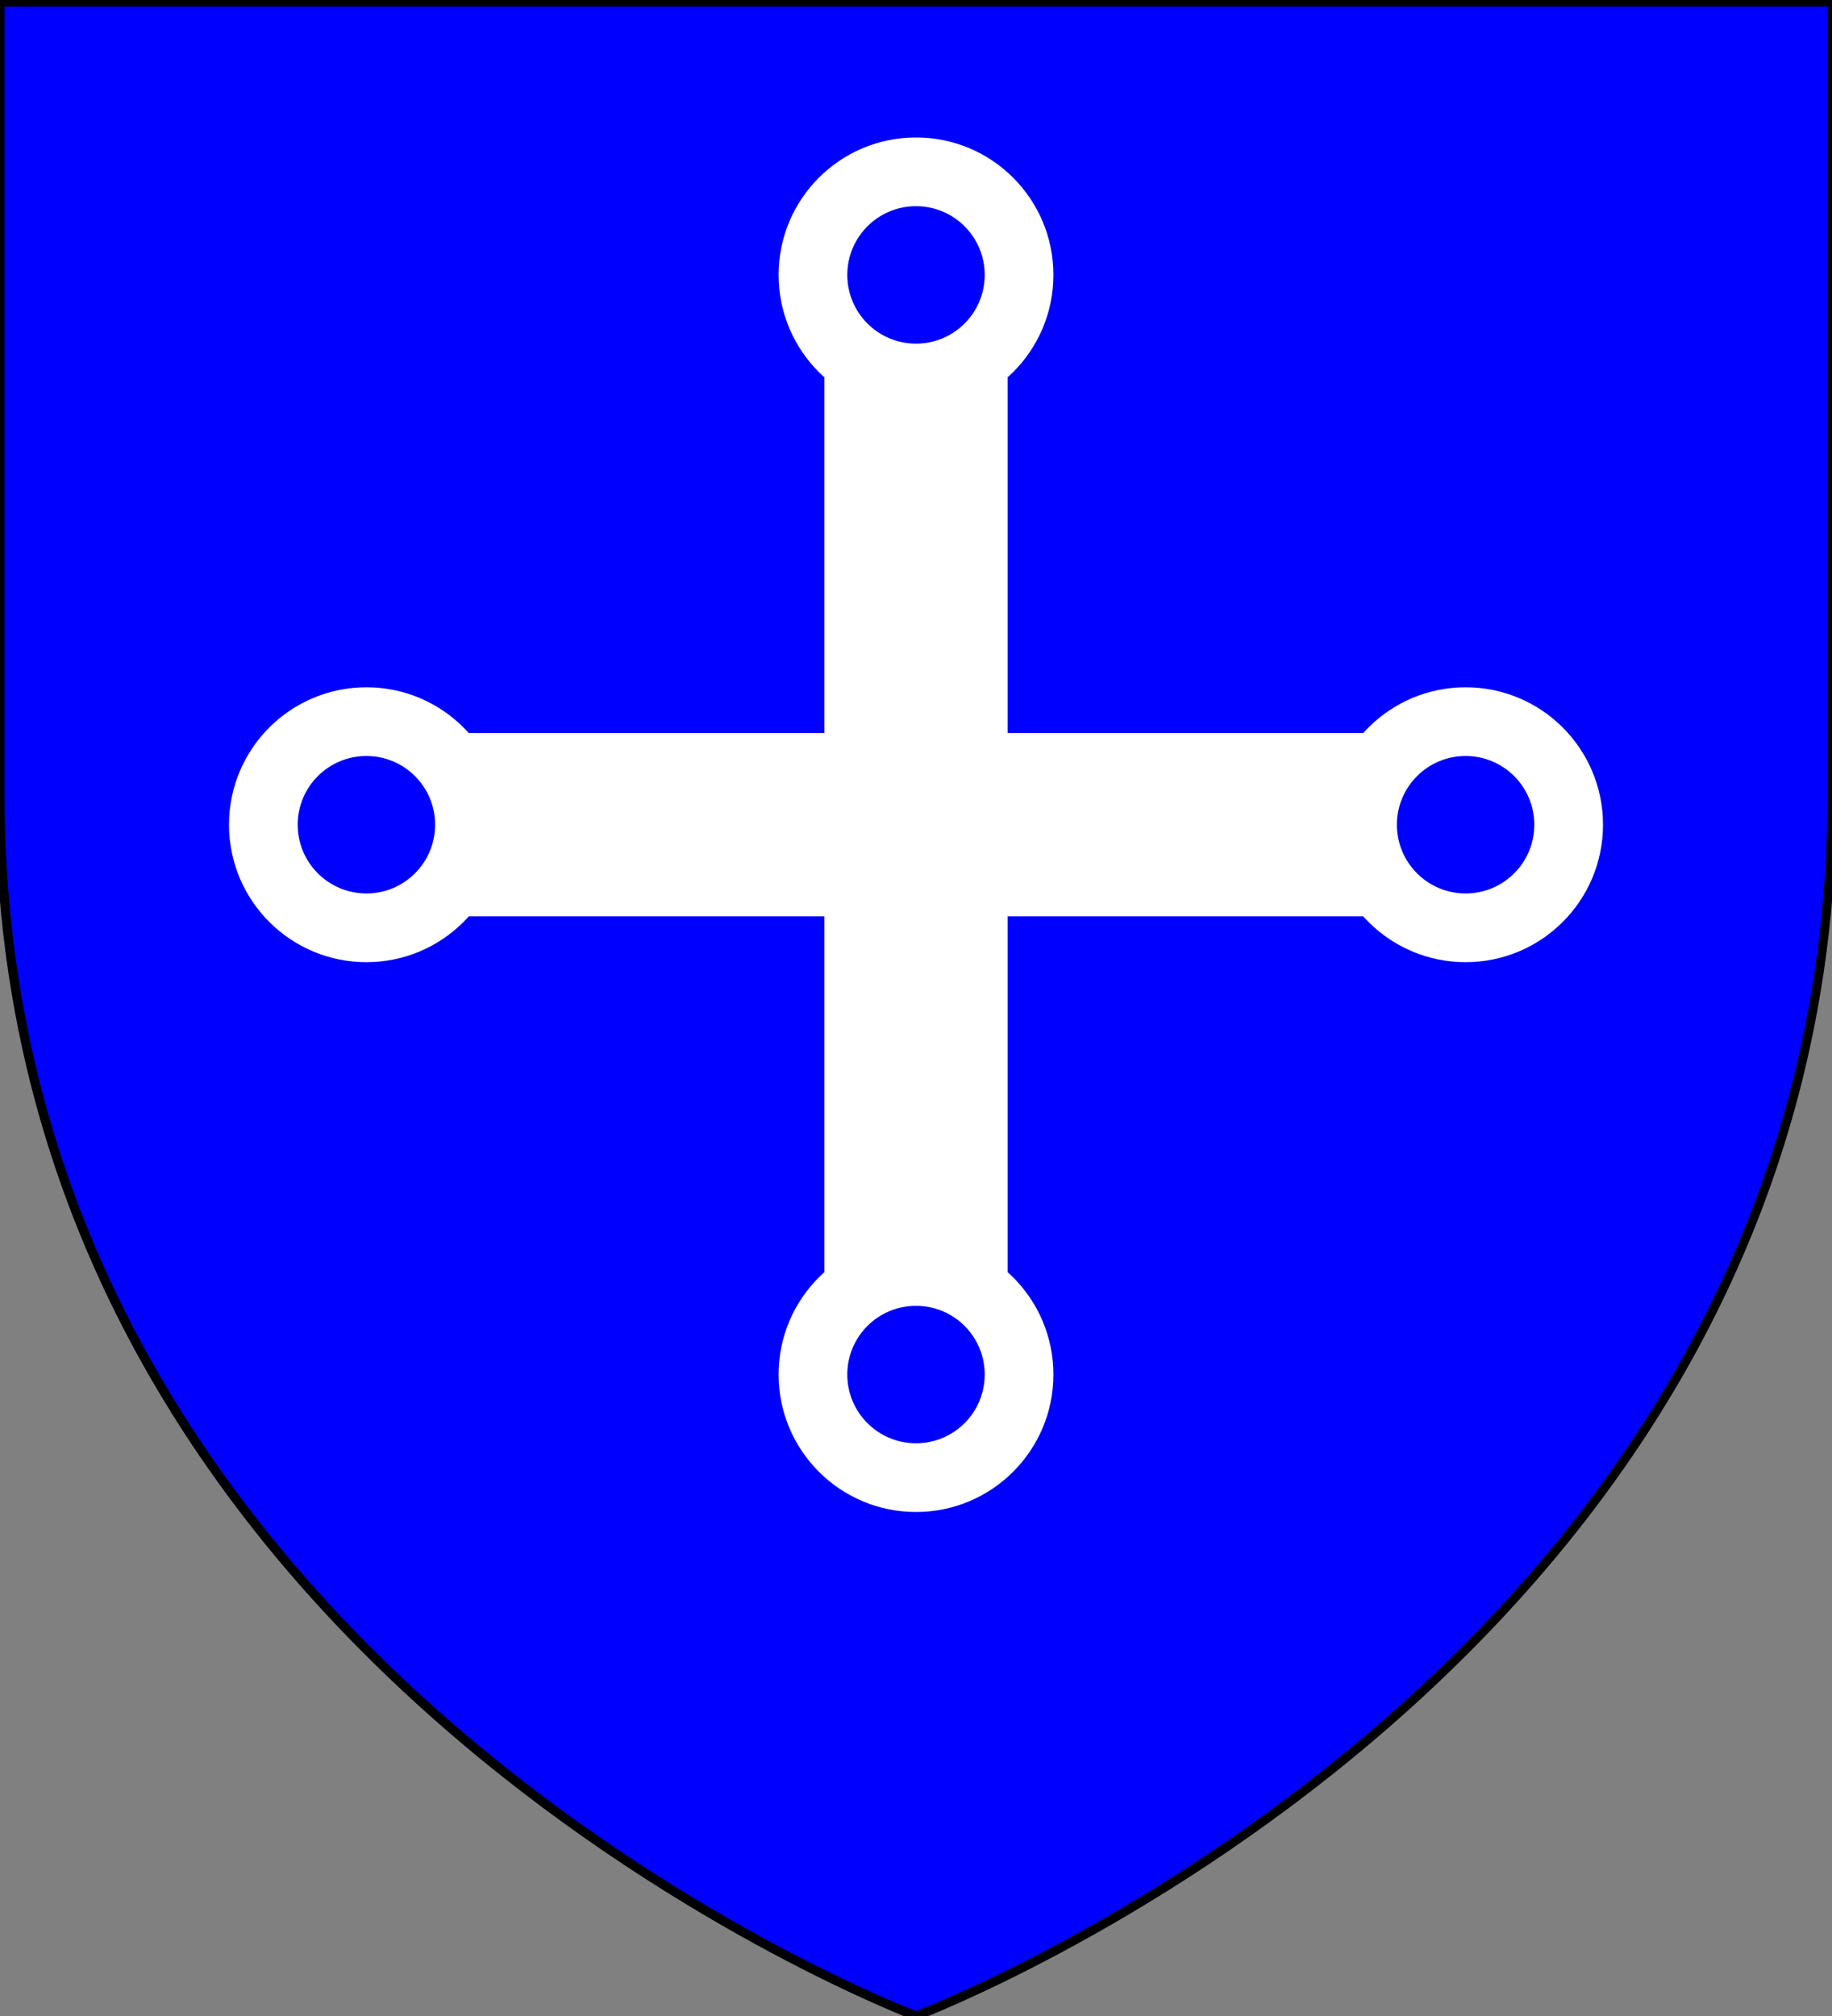 <svg xmlns="http://www.w3.org/2000/svg" xmlns:xlink="http://www.w3.org/1999/xlink" viewBox="0 0 100 110"><rect x="0" y="0" width="100" height="110" fill="#808080" stroke="none"/> <clipPath id="escu"> <rect width="100" height="120" /> </clipPath> <path d="M 50,110 C 50,110 100,91.194 100,43.402 100,-4.391 100,0.113 100,0.113 H 0 V 43.402 C 0,91.194 50,110 50,110 Z" id="clip" /> <clipPath id="ordi"> <rect width="70" height="10" y="40" x="15"/><rect width="10" height="70" x="45" y="10"/> <circle cx="50" cy="15" r="7.5" /> <circle cx="50" cy="75" r="7.5" /> <circle cx="20" cy="45" r="7.5" /> <circle cx="80" cy="45" r="7.5" /> </clipPath> <clipPath id="ordi2"> <circle cx="50" cy="15" r="3.75" /> <circle cx="50" cy="75" r="3.75" /> <circle cx="20" cy="45" r="3.75" /> <circle cx="80" cy="45" r="3.75" /> </clipPath> <use clip-path="url(#escu)" xlink:href="#clip" fill="blue" /> <use clip-path="url(#ordi)" xlink:href="#clip" fill="white" /> <use clip-path="url(#ordi2)" xlink:href="#clip" fill="blue" /> <use clip-path="url(#escu)" xlink:href="#clip" style="fill-opacity:0;stroke:black;stroke-width:0.5;"/> </svg>